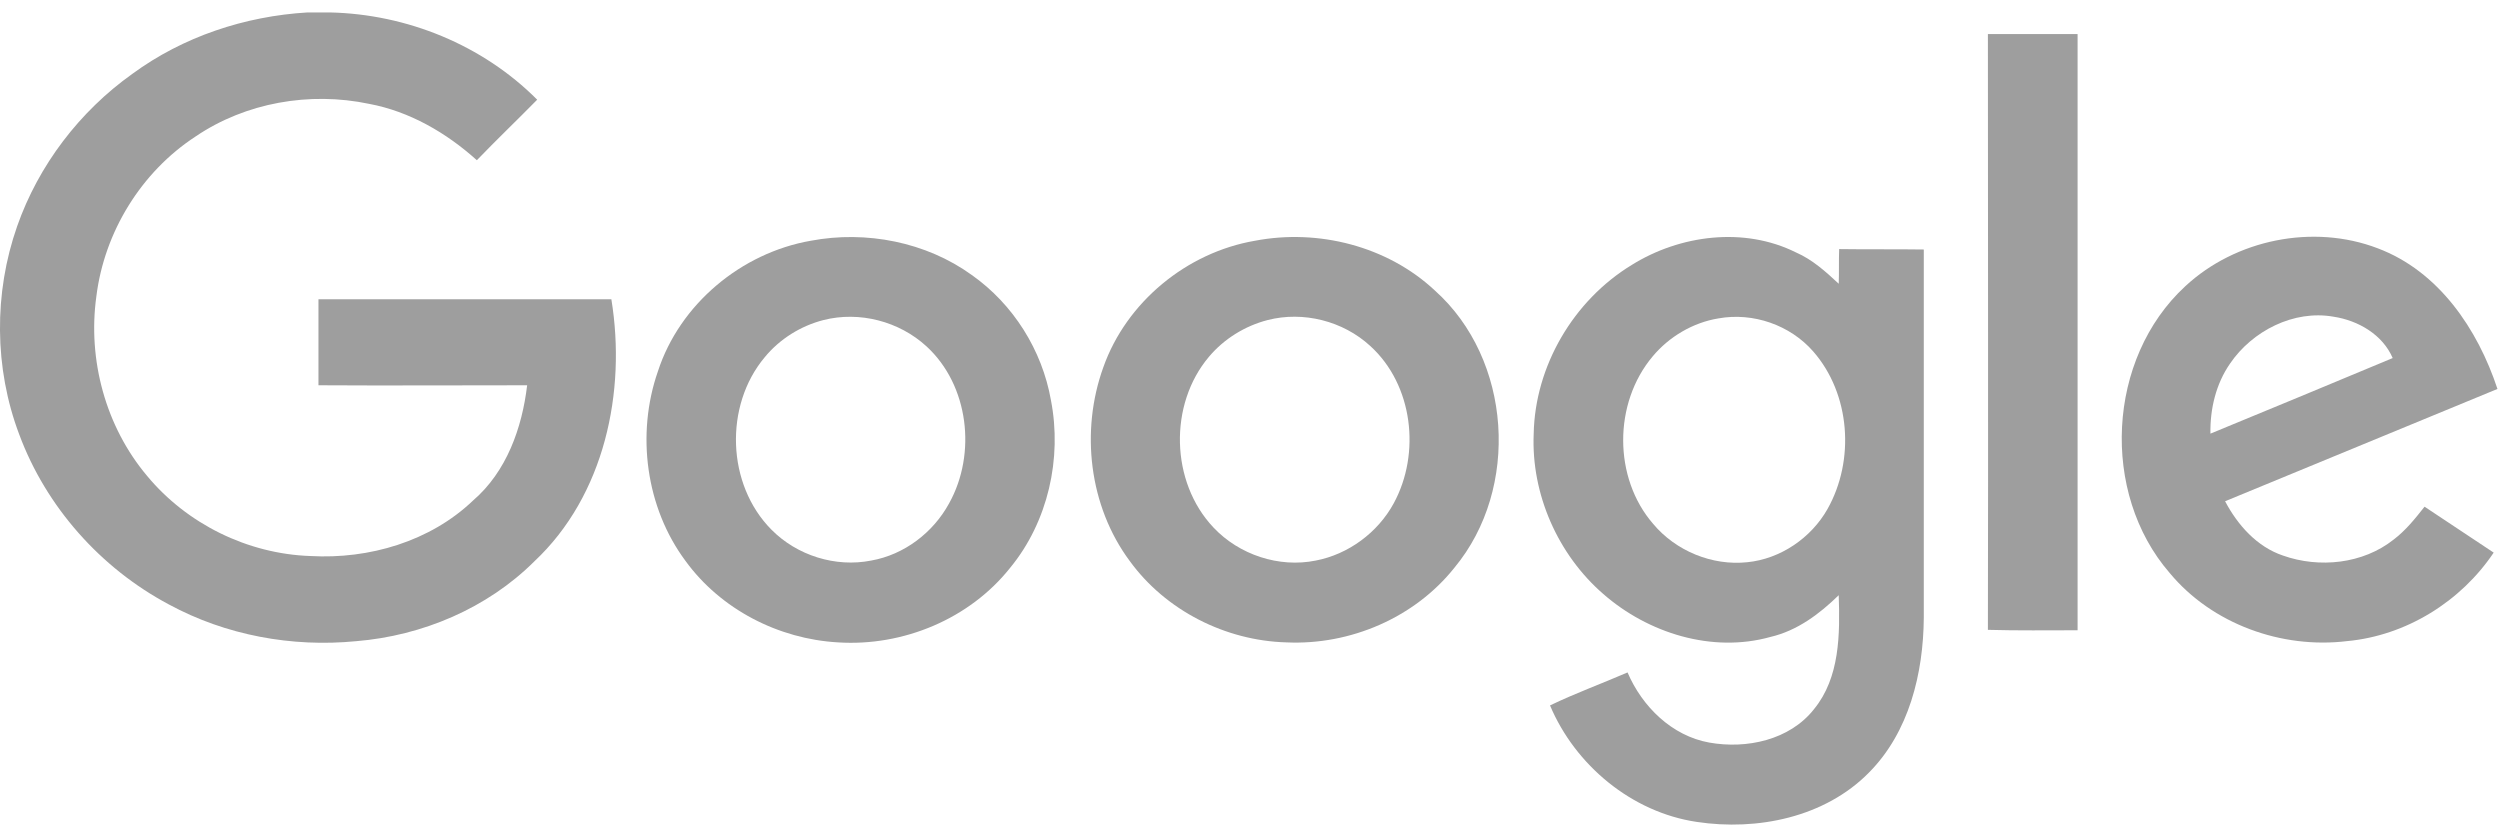<svg width="112" height="37" viewBox="0 0 112 37" fill="none" xmlns="http://www.w3.org/2000/svg">
<g clip-path="url(#clip0)">
<path d="M13.779 0.557H14.774C18.228 0.632 21.626 2.016 24.066 4.466C23.165 5.383 22.245 6.262 21.363 7.178C19.993 5.944 18.341 4.99 16.538 4.653C13.873 4.092 11 4.597 8.766 6.112C6.326 7.702 4.674 10.395 4.317 13.276C3.923 16.119 4.73 19.111 6.589 21.319C8.372 23.47 11.094 24.816 13.91 24.91C16.538 25.059 19.279 24.255 21.194 22.422C22.696 21.131 23.39 19.168 23.616 17.26C20.5 17.26 17.383 17.279 14.267 17.26V13.407H27.389C28.065 17.54 27.089 22.198 23.935 25.153C21.832 27.248 18.923 28.482 15.957 28.725C13.084 29.006 10.118 28.463 7.565 27.079C4.505 25.452 2.065 22.703 0.863 19.467C-0.263 16.493 -0.282 13.126 0.769 10.134C1.727 7.403 3.566 4.99 5.932 3.307C8.203 1.642 10.963 0.725 13.779 0.557Z" fill="#9E9E9E"/>
<path d="M89.058 1.527H93.076V28.236C91.743 28.236 90.391 28.255 89.058 28.217C89.077 19.333 89.058 10.43 89.058 1.527Z" fill="#9E9E9E"/>
<path d="M36.325 10.785C38.803 10.318 41.488 10.841 43.534 12.319C45.393 13.628 46.688 15.686 47.082 17.93C47.589 20.53 46.951 23.373 45.261 25.43C43.44 27.731 40.456 28.966 37.546 28.779C34.88 28.629 32.289 27.301 30.712 25.131C28.929 22.737 28.497 19.445 29.473 16.64C30.45 13.628 33.209 11.328 36.325 10.785ZM36.889 14.339C35.875 14.601 34.936 15.181 34.26 16.004C32.44 18.173 32.552 21.708 34.561 23.729C35.706 24.888 37.433 25.43 39.029 25.113C40.512 24.851 41.807 23.859 42.52 22.55C43.76 20.324 43.403 17.257 41.507 15.517C40.286 14.395 38.503 13.928 36.889 14.339Z" fill="#9E9E9E"/>
<path d="M56.225 10.785C59.059 10.243 62.157 11.028 64.278 13.011C67.732 16.097 68.108 21.877 65.16 25.431C63.377 27.675 60.486 28.91 57.633 28.779C54.91 28.704 52.226 27.357 50.611 25.131C48.791 22.681 48.396 19.314 49.429 16.453C50.461 13.535 53.165 11.309 56.225 10.785ZM56.788 14.339C55.774 14.601 54.835 15.181 54.16 15.985C52.357 18.117 52.432 21.596 54.366 23.635C55.511 24.851 57.295 25.449 58.947 25.113C60.411 24.832 61.725 23.859 62.438 22.55C63.659 20.306 63.302 17.238 61.387 15.499C60.167 14.377 58.383 13.928 56.788 14.339Z" fill="#9E9E9E"/>
<path d="M73.101 11.87C75.26 10.524 78.132 10.149 80.46 11.309C81.192 11.627 81.793 12.169 82.375 12.712C82.394 12.207 82.375 11.683 82.394 11.159C83.652 11.178 84.909 11.159 86.186 11.178V27.675C86.167 30.163 85.529 32.8 83.727 34.614C81.756 36.615 78.733 37.233 76.011 36.821C73.101 36.391 70.567 34.278 69.441 31.603C70.567 31.06 71.75 30.63 72.914 30.125C73.571 31.659 74.903 32.968 76.574 33.267C78.245 33.567 80.179 33.155 81.267 31.771C82.431 30.35 82.431 28.404 82.375 26.665C81.511 27.507 80.517 28.255 79.315 28.535C76.706 29.265 73.833 28.367 71.825 26.609C69.797 24.851 68.596 22.139 68.709 19.445C68.765 16.396 70.492 13.46 73.101 11.87ZM76.987 14.264C75.842 14.451 74.772 15.087 74.04 15.966C72.275 18.061 72.275 21.409 74.059 23.467C75.072 24.682 76.706 25.356 78.283 25.187C79.766 25.038 81.136 24.102 81.868 22.812C83.107 20.624 82.901 17.65 81.23 15.742C80.197 14.563 78.545 13.984 76.987 14.264Z" fill="#9E9E9E"/>
<path d="M97.9 12.824C100.153 10.729 103.626 10.018 106.517 11.122C109.258 12.151 111.004 14.751 111.886 17.425C107.812 19.108 103.757 20.773 99.684 22.456C100.247 23.523 101.11 24.495 102.274 24.888C103.908 25.468 105.86 25.262 107.23 24.177C107.775 23.766 108.207 23.223 108.62 22.7C109.652 23.392 110.685 24.065 111.717 24.757C110.253 26.945 107.794 28.479 105.147 28.722C102.218 29.078 99.102 27.956 97.206 25.674C94.089 22.082 94.39 16.06 97.9 12.824ZM99.909 16.284C99.271 17.201 99.008 18.323 99.027 19.427C101.749 18.304 104.471 17.182 107.193 16.041C106.742 14.994 105.654 14.358 104.546 14.189C102.762 13.871 100.904 14.825 99.909 16.284Z" fill="#9E9E9E"/>
</g>
<defs>
<clipPath id="clip0">
<rect width="111.886" height="36.386" fill="white" transform="translate(0 0.551)"/>
</clipPath>
</defs>
</svg>
